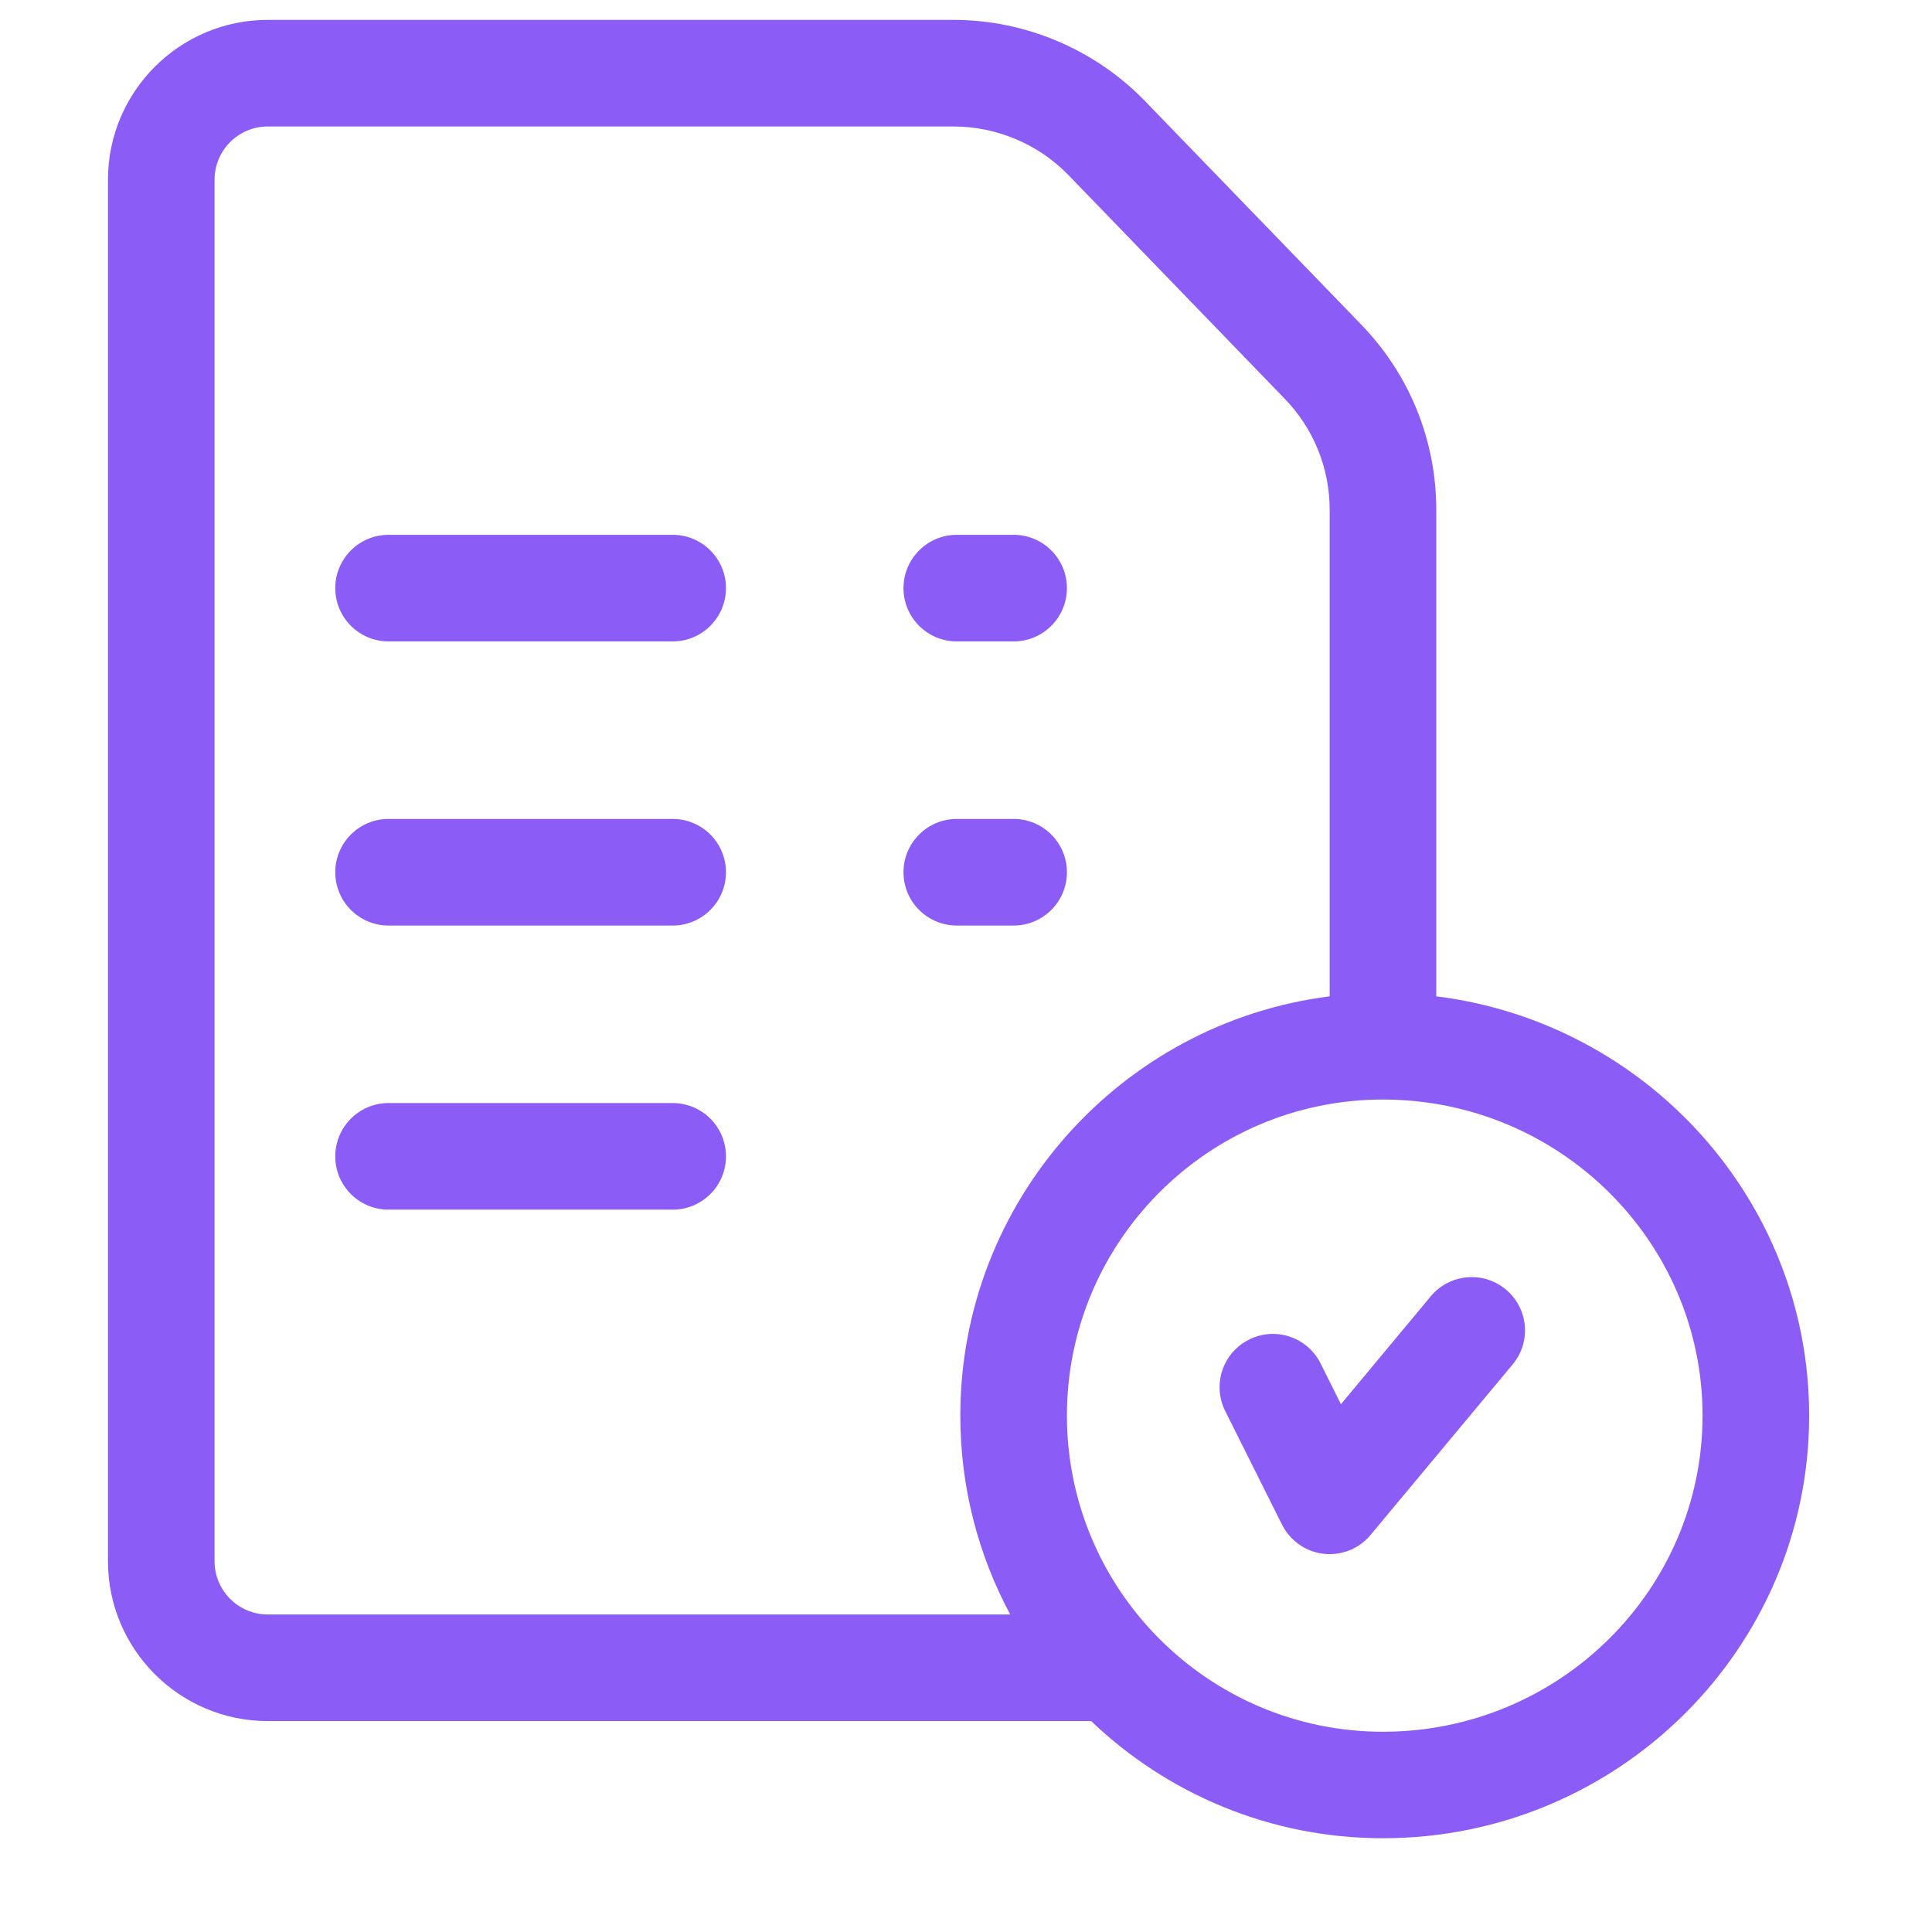 <svg width="17" height="17" viewBox="0 0 17 17" fill="none" xmlns="http://www.w3.org/2000/svg">
<g clip-path="url(#clip0_1_3159)">
<path d="M5.919 4.706H3.419C3.16 4.706 2.95 4.916 2.95 5.175C2.95 5.434 3.16 5.644 3.419 5.644H5.919C6.178 5.644 6.388 5.434 6.388 5.175C6.388 4.916 6.178 4.706 5.919 4.706Z" fill="#8B5CF6"/>
<path d="M5.919 7.206H3.419C3.16 7.206 2.95 7.416 2.95 7.675C2.95 7.934 3.16 8.144 3.419 8.144H5.919C6.178 8.144 6.388 7.934 6.388 7.675C6.388 7.416 6.178 7.206 5.919 7.206Z" fill="#8B5CF6"/>
<path d="M5.919 9.706H3.419C3.16 9.706 2.95 9.916 2.95 10.175C2.95 10.434 3.16 10.644 3.419 10.644H5.919C6.178 10.644 6.388 10.434 6.388 10.175C6.388 9.916 6.178 9.706 5.919 9.706Z" fill="#8B5CF6"/>
<path d="M12.638 8.767V4.487C12.638 3.869 12.399 3.286 11.967 2.845L10.065 0.879C10.064 0.878 10.063 0.877 10.062 0.876C9.624 0.43 9.015 0.175 8.391 0.175H2.356C1.581 0.175 0.95 0.806 0.95 1.581V13.738C0.95 14.513 1.581 15.144 2.356 15.144H9.601C10.269 15.782 11.174 16.175 12.169 16.175C14.237 16.175 15.919 14.507 15.919 12.456C15.919 10.563 14.485 8.996 12.638 8.767ZM1.888 13.738V1.581C1.888 1.323 2.098 1.113 2.356 1.113H8.391C8.765 1.113 9.13 1.265 9.393 1.532L11.294 3.498C11.295 3.499 11.296 3.5 11.297 3.501C11.557 3.766 11.7 4.116 11.7 4.487V8.767C9.87 8.998 8.45 10.565 8.45 12.456C8.45 13.089 8.609 13.684 8.889 14.206H2.356C2.098 14.206 1.888 13.996 1.888 13.738ZM12.169 15.238C10.635 15.238 9.388 13.99 9.388 12.456C9.388 10.923 10.635 9.675 12.169 9.675C13.72 9.675 14.981 10.923 14.981 12.456C14.981 13.99 13.72 15.238 12.169 15.238Z" fill="#8B5CF6"/>
<path d="M13.25 11.346C13.052 11.181 12.756 11.207 12.59 11.406L11.799 12.356L11.62 11.997C11.504 11.765 11.222 11.671 10.991 11.787C10.759 11.903 10.665 12.184 10.781 12.416L11.281 13.416C11.352 13.557 11.489 13.654 11.646 13.672C11.664 13.674 11.682 13.675 11.7 13.675C11.838 13.675 11.971 13.614 12.06 13.506L13.31 12.006C13.476 11.807 13.449 11.512 13.25 11.346Z" fill="#8B5CF6"/>
<path d="M8.419 5.644H8.919C9.178 5.644 9.388 5.434 9.388 5.175C9.388 4.916 9.178 4.706 8.919 4.706H8.419C8.16 4.706 7.95 4.916 7.95 5.175C7.95 5.434 8.16 5.644 8.419 5.644Z" fill="#8B5CF6"/>
<path d="M9.388 7.675C9.388 7.416 9.178 7.206 8.919 7.206H8.419C8.16 7.206 7.95 7.416 7.95 7.675C7.95 7.934 8.16 8.144 8.419 8.144H8.919C9.178 8.144 9.388 7.934 9.388 7.675Z" fill="#8B5CF6"/>
</g>
<defs>
<clipPath id="clip0_1_3159">
<rect width="16" height="16" fill="white" transform="translate(0.435 0.175)"/>
</clipPath>
</defs>
</svg>
